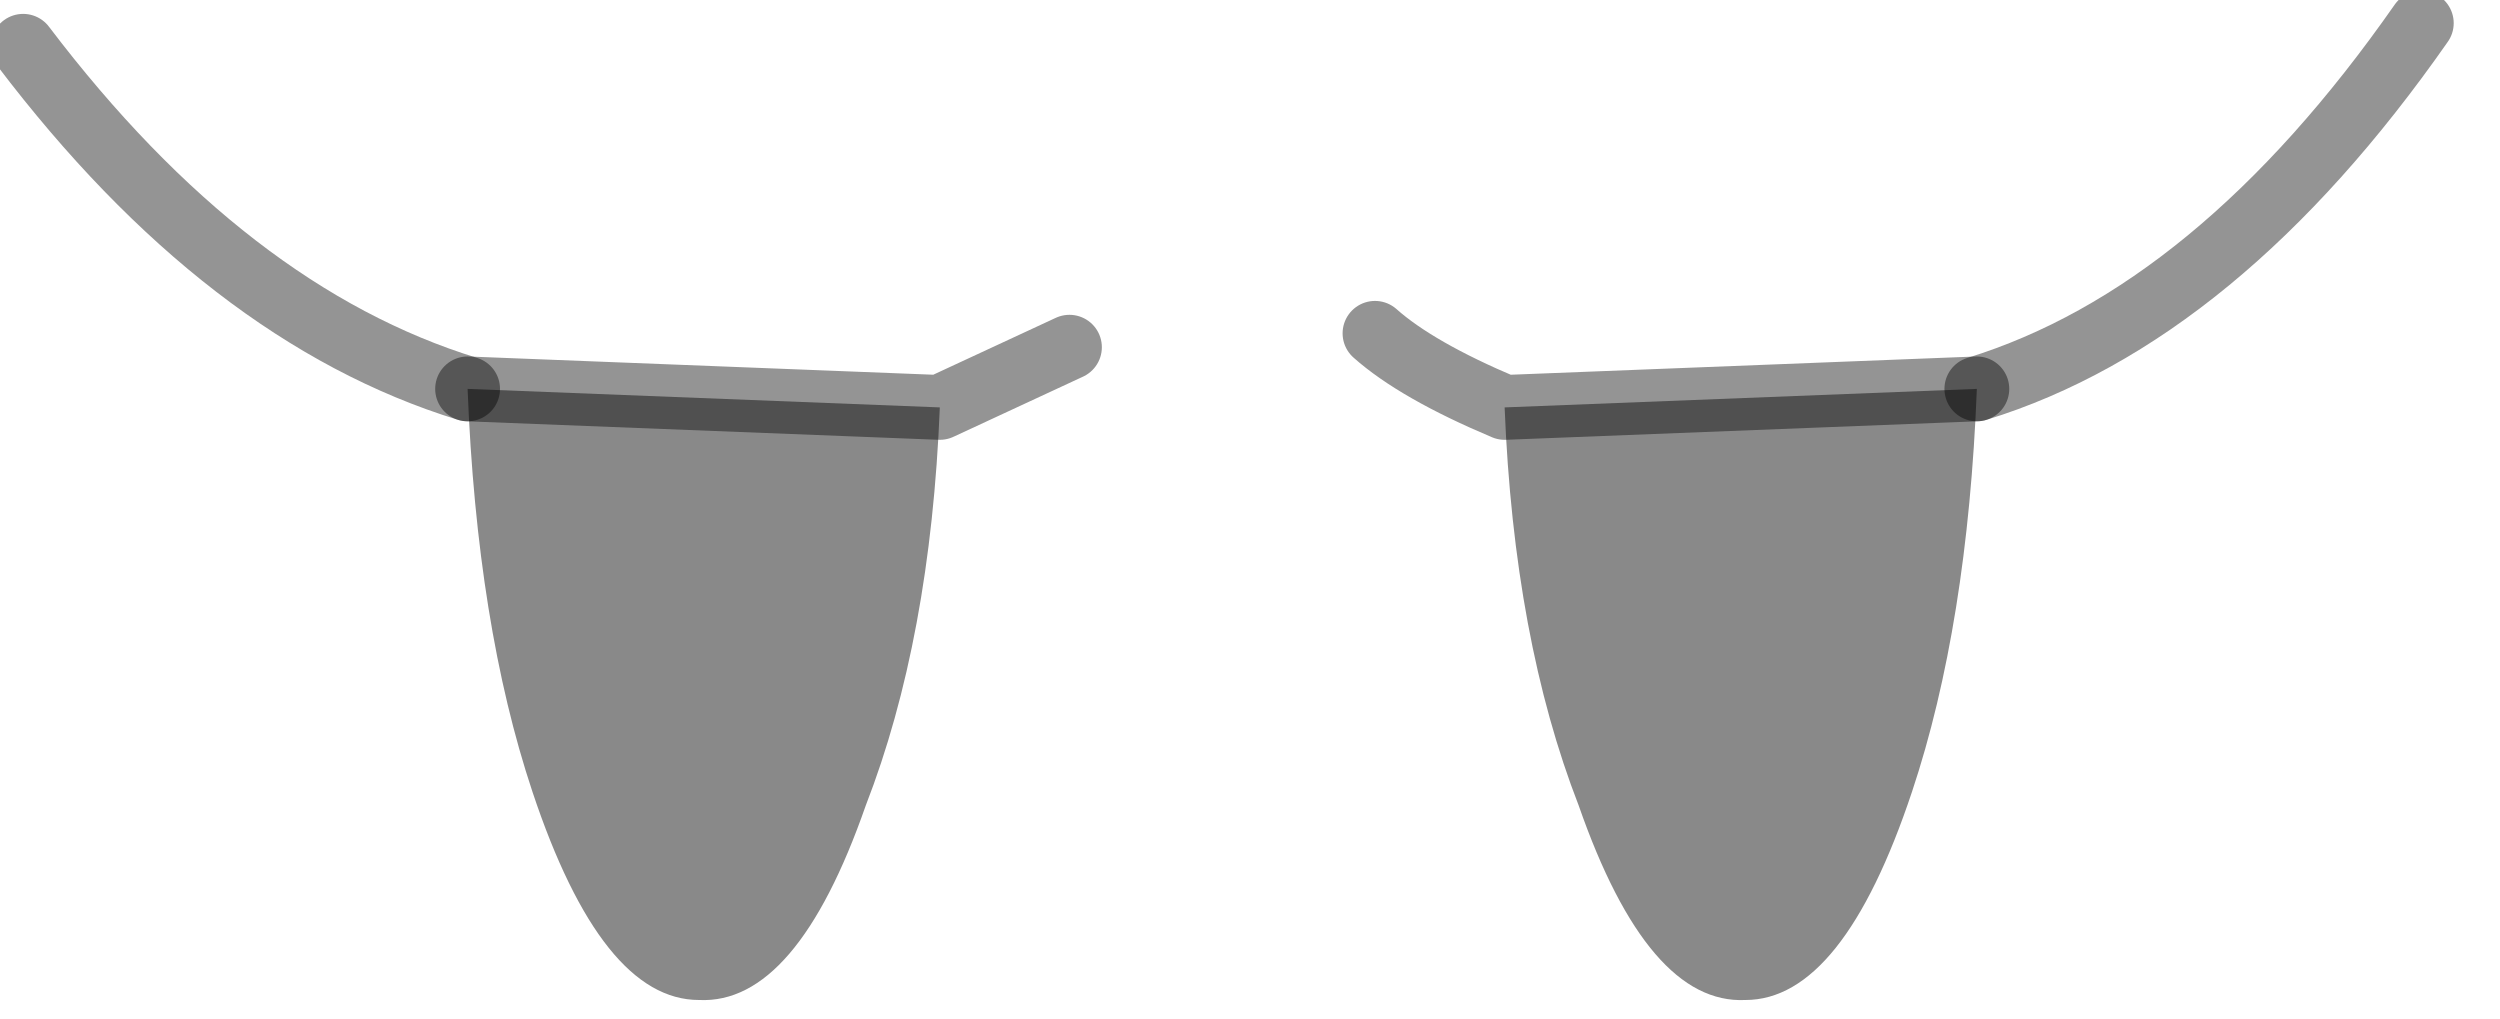 <?xml version="1.0" encoding="utf-8"?>
<svg version="1.1" id="Layer_1"
xmlns="http://www.w3.org/2000/svg"
xmlns:xlink="http://www.w3.org/1999/xlink"
width="27px" height="11px"
xml:space="preserve">
<g id="PathID_4093" transform="matrix(1, 0, 0, 1, 0.25, 0.25)">
<path style="fill:#898989;fill-opacity:1" d="M21.1 3.95Q21 6.5 20.4 8.3Q19.65 10.55 18.6 10.55Q17.55 10.6 16.8 8.45Q16.1 6.65 16 4.15L21.1 3.95M9.9 4.15Q9.8 6.65 9.1 8.45Q8.35 10.6 7.3 10.55Q6.25 10.55 5.5 8.3Q4.9 6.5 4.8 3.95L9.9 4.15" />
<path style="fill:none;stroke-width:0.7;stroke-linecap:round;stroke-linejoin:round;stroke-miterlimit:3;stroke:#000000;stroke-opacity:0.42" d="M21.1 3.95L16 4.15Q15.05 3.75 14.6 3.35" />
<path style="fill:none;stroke-width:0.7;stroke-linecap:round;stroke-linejoin:round;stroke-miterlimit:3;stroke:#000000;stroke-opacity:0.42" d="M21.1 3.95Q23.7 3.15 25.9 0" />
<path style="fill:none;stroke-width:0.7;stroke-linecap:round;stroke-linejoin:round;stroke-miterlimit:3;stroke:#000000;stroke-opacity:0.42" d="M4.8 3.95Q2.2 3.15 0 0.25" />
<path style="fill:none;stroke-width:0.7;stroke-linecap:round;stroke-linejoin:round;stroke-miterlimit:3;stroke:#000000;stroke-opacity:0.42" d="M4.8 3.95L9.9 4.15L11.3 3.5" />
</g>
</svg>
